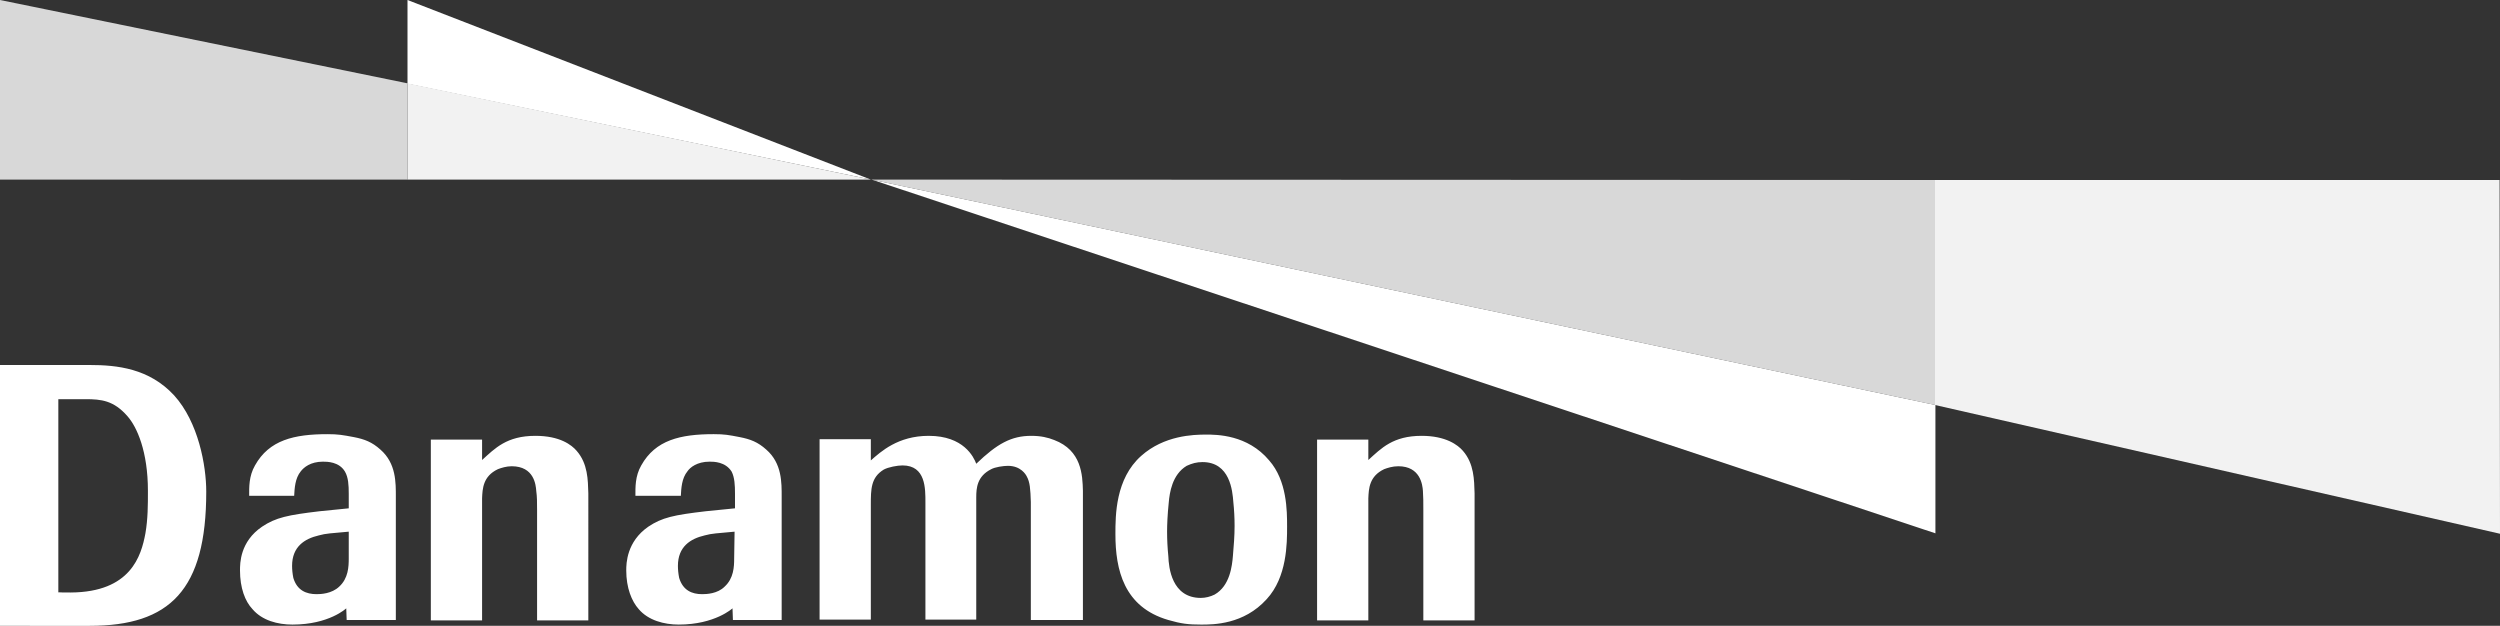 <?xml version="1.0" encoding="utf-8"?>
<!-- Generator: Adobe Illustrator 24.1.0, SVG Export Plug-In . SVG Version: 6.00 Build 0)  -->
<svg version="1.1" id="layer" xmlns="http://www.w3.org/2000/svg" xmlns:xlink="http://www.w3.org/1999/xlink" x="0px" y="0px"
	 viewBox="0 0 600 150.2" style="enable-background:new 0 0 600 150.2;" xml:space="preserve">
<rect x="0" y="0" width="600" height="150.2" fill="#333333" stroke="none"/>
<style type="text/css">
	.st0{fill:#D8D8D8;}
	.st1{fill:#FFFFFF;}
	.st2{fill:#F2F2F2;}
</style>
<polygon class="st0" points="0,0 0,43.1 97.8,43.1 97.8,20 "/>
<polygon class="st1" points="209,43.1 97.8,0 97.8,20.1 "/>
<polygon class="st2" points="97.8,43.1 209,43.1 97.8,20 "/>
<polygon class="st1" points="464.5,97.2 209.2,43.1 464.5,128 "/>
<g>
	<path class="st1" d="M34.9,128c0.6-3.5,0.6-6.8,0.6-10.2c0-9.4-2.6-15.3-4.9-17.9c-3.3-3.8-6.3-4.1-10.1-4.1H14v46.3
		c0,0-0.9,0.1,3,0.1C31.4,142.1,33.9,133.4,34.9,128 M41.8,94.9c5.8,6.4,7.7,16.8,7.7,23.1c0,23.6-8.7,32.2-28,32.2H0V87.6h21.5
		C28.1,87.6,35.8,88.4,41.8,94.9 M83.7,127.6c-4.3,0.4-5.4,0.4-7.2,0.9c-3.4,0.8-6.4,2.7-6.4,7.3c0,0.9,0.1,1.9,0.3,2.9
		c0.9,3,3.1,3.9,5.6,3.9c1,0,3.6-0.1,5.4-1.8c2.2-2,2.3-4.8,2.3-6.8C83.7,134,83.7,127.6,83.7,127.6z M91.3,107.9
		c3.8,3.3,3.7,8,3.7,11.3v29.6H83.2l-0.1-2.8c0,0-4.1,3.9-12.9,3.9c-3.6,0-7.3-1-9.6-3.7c-1.8-1.9-3-5.1-3-9.3c0-1.7,0-6.9,5.3-10.5
		c3.3-2.2,6.2-2.8,13.8-3.7l7-0.7v-3.5c0-2.1-0.1-3.9-0.9-5.3c-1.4-2.4-4.3-2.4-5.3-2.4c-3,0-4.6,1.4-5.3,2.3
		c-1.4,1.7-1.5,4.1-1.6,5.9H59.8c0-2-0.1-4.7,1.4-7.3c3.4-6.1,9.4-7.5,17.4-7.5c2.6,0,3.6,0.2,6.3,0.7
		C87.5,105.4,89.3,106.1,91.3,107.9 M176.3,127.6c-4.2,0.4-5.4,0.4-7.2,0.9c-3.4,0.8-6.4,2.7-6.4,7.3c0,0.9,0.1,1.9,0.3,2.9
		c0.9,3,3.1,3.9,5.5,3.9c1.1,0,3.7-0.1,5.4-1.8c2.2-2,2.3-4.8,2.3-6.8L176.3,127.6L176.3,127.6z M183.9,107.9
		c3.8,3.3,3.7,8,3.7,11.3v29.6h-11.7l-0.1-2.8c0,0-4.2,3.9-12.9,3.9c-3.5,0-7.3-1-9.6-3.7c-1.7-1.9-3-5.1-3-9.3
		c0-1.7,0.1-6.9,5.3-10.5c3.3-2.2,6.1-2.8,13.8-3.7l7-0.7v-3.5c0-2.1-0.1-3.9-0.8-5.3c-1.5-2.4-4.3-2.4-5.3-2.4
		c-3,0-4.7,1.4-5.3,2.3c-1.4,1.7-1.5,4.1-1.6,5.9h-10.9c0-2-0.1-4.7,1.4-7.3c3.4-6.1,9.4-7.5,17.4-7.5c2.6,0,3.6,0.2,6.2,0.7
		C180.1,105.4,181.9,106.1,183.9,107.9 M295.9,133.4c0.2-2.4,0.4-4.7,0.4-7.2c0-1.9-0.1-3.8-0.3-5.7c-0.2-2.7-0.8-9.6-7.4-9.6
		c-1.4,0-2.5,0.3-3.8,0.9c-3.5,2.1-4.1,6.5-4.3,8.8c-0.3,2.9-0.4,5.3-0.4,7c0,1.9,0.1,3.9,0.3,5.9c0.1,2.7,0.8,10,7.8,10
		c1.1,0,2.3-0.3,3.3-0.8C295.2,140.6,295.7,135.8,295.9,133.4 M304.6,110.5c4.3,4.9,4.3,12.1,4.3,15.9c0,4,0,12.1-4.9,17.4
		c-5.5,6.1-12.8,6.1-15.7,6.1c-3.1,0-4.8-0.2-7.9-1.1c-10.7-3.1-12.7-12.1-12.7-20.6c0-4.5,0-13.3,6.2-18.8
		c5.5-4.9,12.5-5.1,15.5-5.1C292,104.3,299.4,104.3,304.6,110.5 M353.9,118.4c-0.1-3.2-0.1-7.1-2.8-10.2c-1.2-1.4-4.1-3.6-9.9-3.6
		c-6.9,0-9.7,3-12.8,5.8v-4.9h-12.3v43.4h12.3v-29.3c0.1-2.3,0.2-5.3,3.8-7c0.8-0.3,2-0.7,3.4-0.7c5.3,0,5.8,4.5,5.9,5.9
		s0.1,2.8,0.1,4.6v26.5h12.3V118.4z M141.2,118.4c-0.1-3.2-0.1-7.1-2.8-10.2c-1.2-1.4-4-3.6-9.9-3.6c-6.9,0-9.7,3-12.8,5.8v-4.9
		h-12.3v43.4h12.3v-29.3c0.1-2.3,0.2-5.3,3.8-7c0.8-0.3,2-0.7,3.3-0.7c5.4,0,5.8,4.5,5.9,5.9c0.2,1.4,0.2,2.8,0.2,4.6v26.5h12.3
		V118.4z M196.7,105.4H209v5.1c2.4-2.1,6.5-5.9,13.9-5.9c8.4,0,10.8,5.1,11.4,6.7c5-4.8,8.4-6.7,13.2-6.7c2.3,0,4,0.4,5.5,1
		c6.6,2.5,6.8,8.4,6.9,12.2v31h-12.5v-28.3c-0.1-3.1-0.2-4.8-1-6.2c-0.2-0.4-1.4-2.5-4.5-2.5c-1.1,0-3.1,0.3-4,0.8
		c-3.4,1.7-3.6,4.5-3.6,6.8v29.3h-12.2v-28.1c0-3.3,0.1-8.9-5.5-8.9c-1.2,0-3.4,0.4-4.5,1c-3.1,1.9-3.1,4.7-3.1,8.5v27.5h-12.3
		L196.7,105.4L196.7,105.4z"/>
</g>
<polygon class="st0" points="209.1,43.1 464.4,43.2 464.4,97.2 "/>
<polygon class="st2" points="464.4,43.2 464.4,97.2 600,128.1 599.9,43.2 "/>
</svg>
